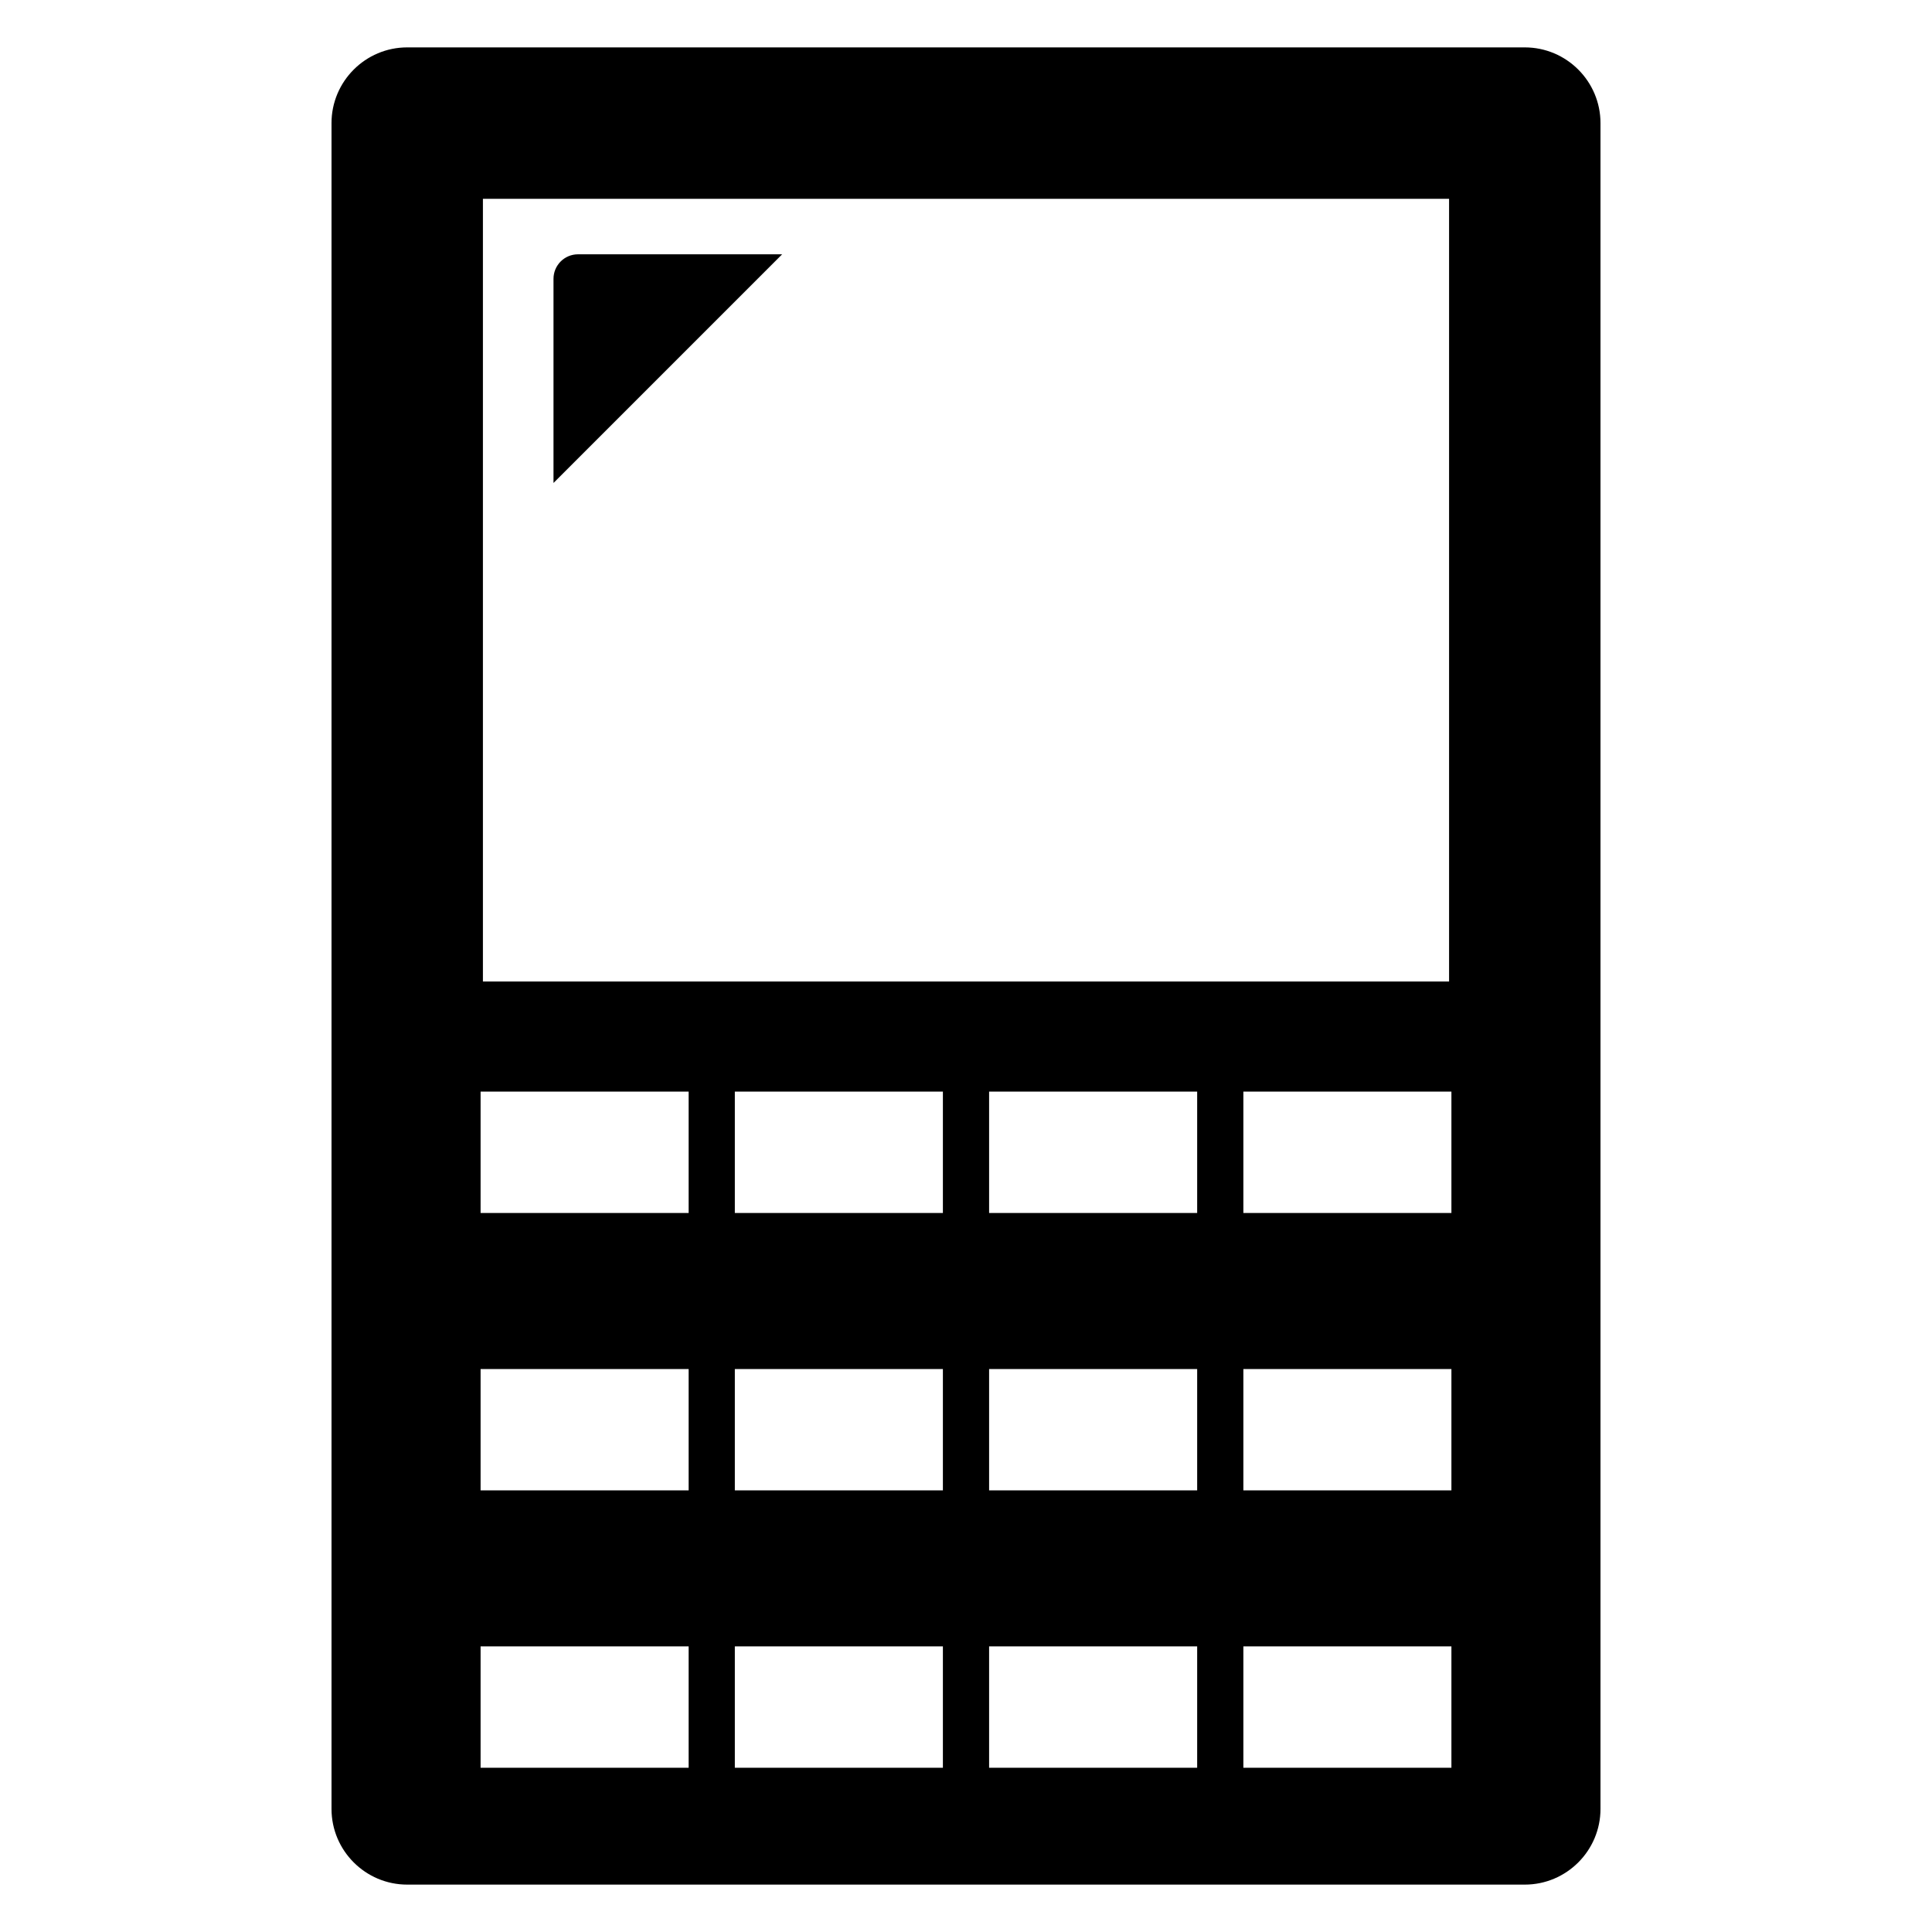 <?xml version="1.0" encoding="utf-8"?>
<!-- Generator: Adobe Illustrator 16.0.0, SVG Export Plug-In . SVG Version: 6.00 Build 0)  -->
<!DOCTYPE svg PUBLIC "-//W3C//DTD SVG 1.1//EN" "http://www.w3.org/Graphics/SVG/1.1/DTD/svg11.dtd">
<svg version="1.1" id="Layer_2" xmlns="http://www.w3.org/2000/svg" xmlns:xlink="http://www.w3.org/1999/xlink" x="0px" y="0px"
	 width="100px" height="100px" viewBox="0 0 100 100" enable-background="new 0 0 100 100" xml:space="preserve">
<g>
	<path d="M78.923,2.453H21.077c-2.16,0-3.918,1.758-3.918,3.919v87.256c0,2.161,1.758,3.919,3.918,3.919h57.846
		c2.16,0,3.918-1.758,3.918-3.919V6.372C82.841,4.211,81.083,2.453,78.923,2.453z M24.996,10.29h50.008v40.512H24.996V10.29z
		 M35.643,91.498H24.875v-6.282h10.768V91.498z M35.643,77.141H24.875v-6.281h10.768V77.141z M35.643,62.783H24.875v-6.281h10.768
		V62.783z M48.804,91.498H38.035v-6.282h10.769V91.498z M48.804,77.141H38.035v-6.281h10.769V77.141z M48.804,62.783H38.035v-6.281
		h10.769V62.783z M61.965,91.498H51.196v-6.282h10.769V91.498z M61.965,77.141H51.196v-6.281h10.769V77.141z M61.965,62.783H51.196
		v-6.281h10.769V62.783z M75.125,91.498H64.357v-6.282h10.768V91.498z M75.125,77.141H64.357v-6.281h10.768V77.141z M75.125,62.783
		H64.357v-6.281h10.768V62.783z"/>
	<path d="M28.649,14.432v10.566l11.834-11.835H29.918C29.216,13.163,28.649,13.73,28.649,14.432z"/>
</g>
</svg>
